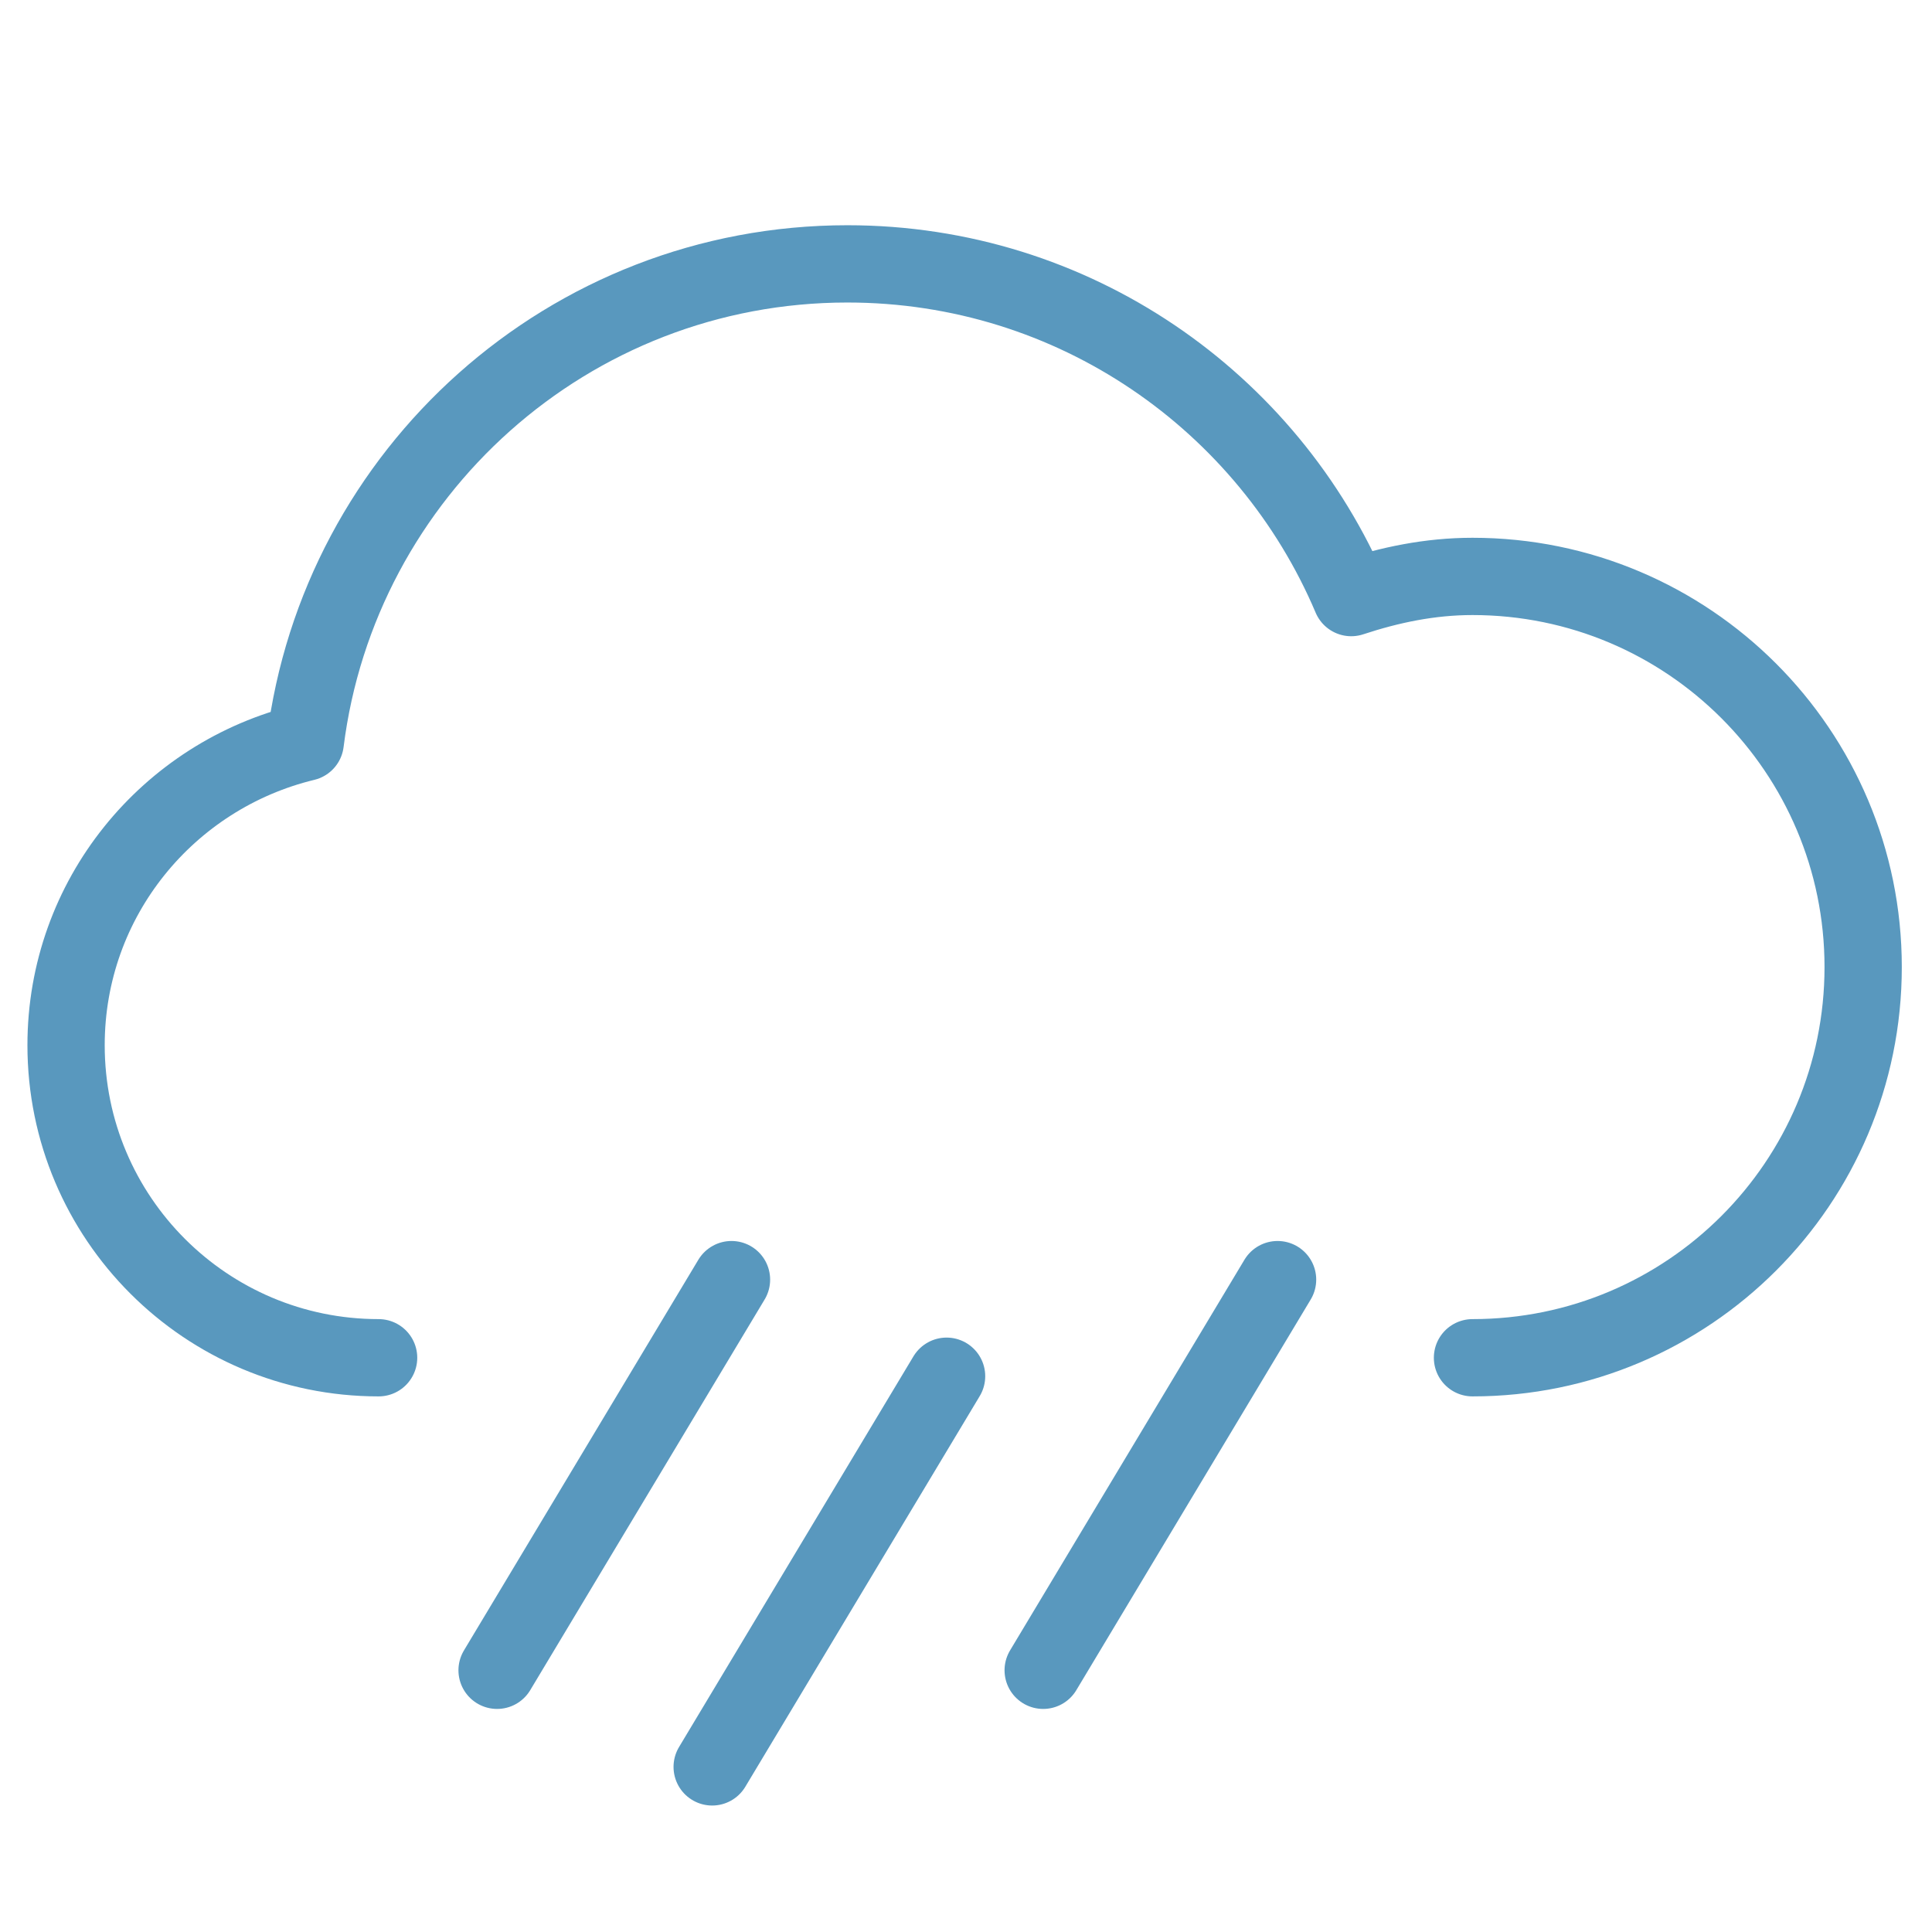 <?xml version="1.0" encoding="UTF-8" standalone="no"?><!DOCTYPE svg PUBLIC "-//W3C//DTD SVG 1.1//EN" "http://www.w3.org/Graphics/SVG/1.1/DTD/svg11.dtd"><svg width="100%" height="100%" viewBox="0 0 100 100" version="1.1" xmlns="http://www.w3.org/2000/svg" xmlns:xlink="http://www.w3.org/1999/xlink" xml:space="preserve" style="fill-rule:evenodd;clip-rule:evenodd;stroke-linecap:round;stroke-linejoin:round;stroke-miterlimit:10;"><g id="Icon54"><g id="rain"><path d="M25.729,86.454l12.133,-20.221" style="fill:none;stroke:#5998be;stroke-width:4px;"/><path d="M36.862,91.454l12.133,-20.221" style="fill:none;stroke:#5998be;stroke-width:4px;"/><path d="M53.995,86.454l12.132,-20.221" style="fill:none;stroke:#5998be;stroke-width:4px;"/><path d="M76.216,70.277c11.166,0 20.221,-9.055 20.221,-20.221c0,-11.166 -9.055,-20.221 -20.221,-20.221c-2.208,0 -4.291,0.441 -6.277,1.096c-4.303,-10.151 -14.357,-17.273 -26.077,-17.273c-14.43,0 -26.316,10.806 -28.063,24.763c-7.093,1.715 -12.379,8.06 -12.379,15.679c0,8.934 7.243,16.177 16.177,16.177" style="fill:none;stroke:#5998be;stroke-width:4px;"/></g></g></svg>